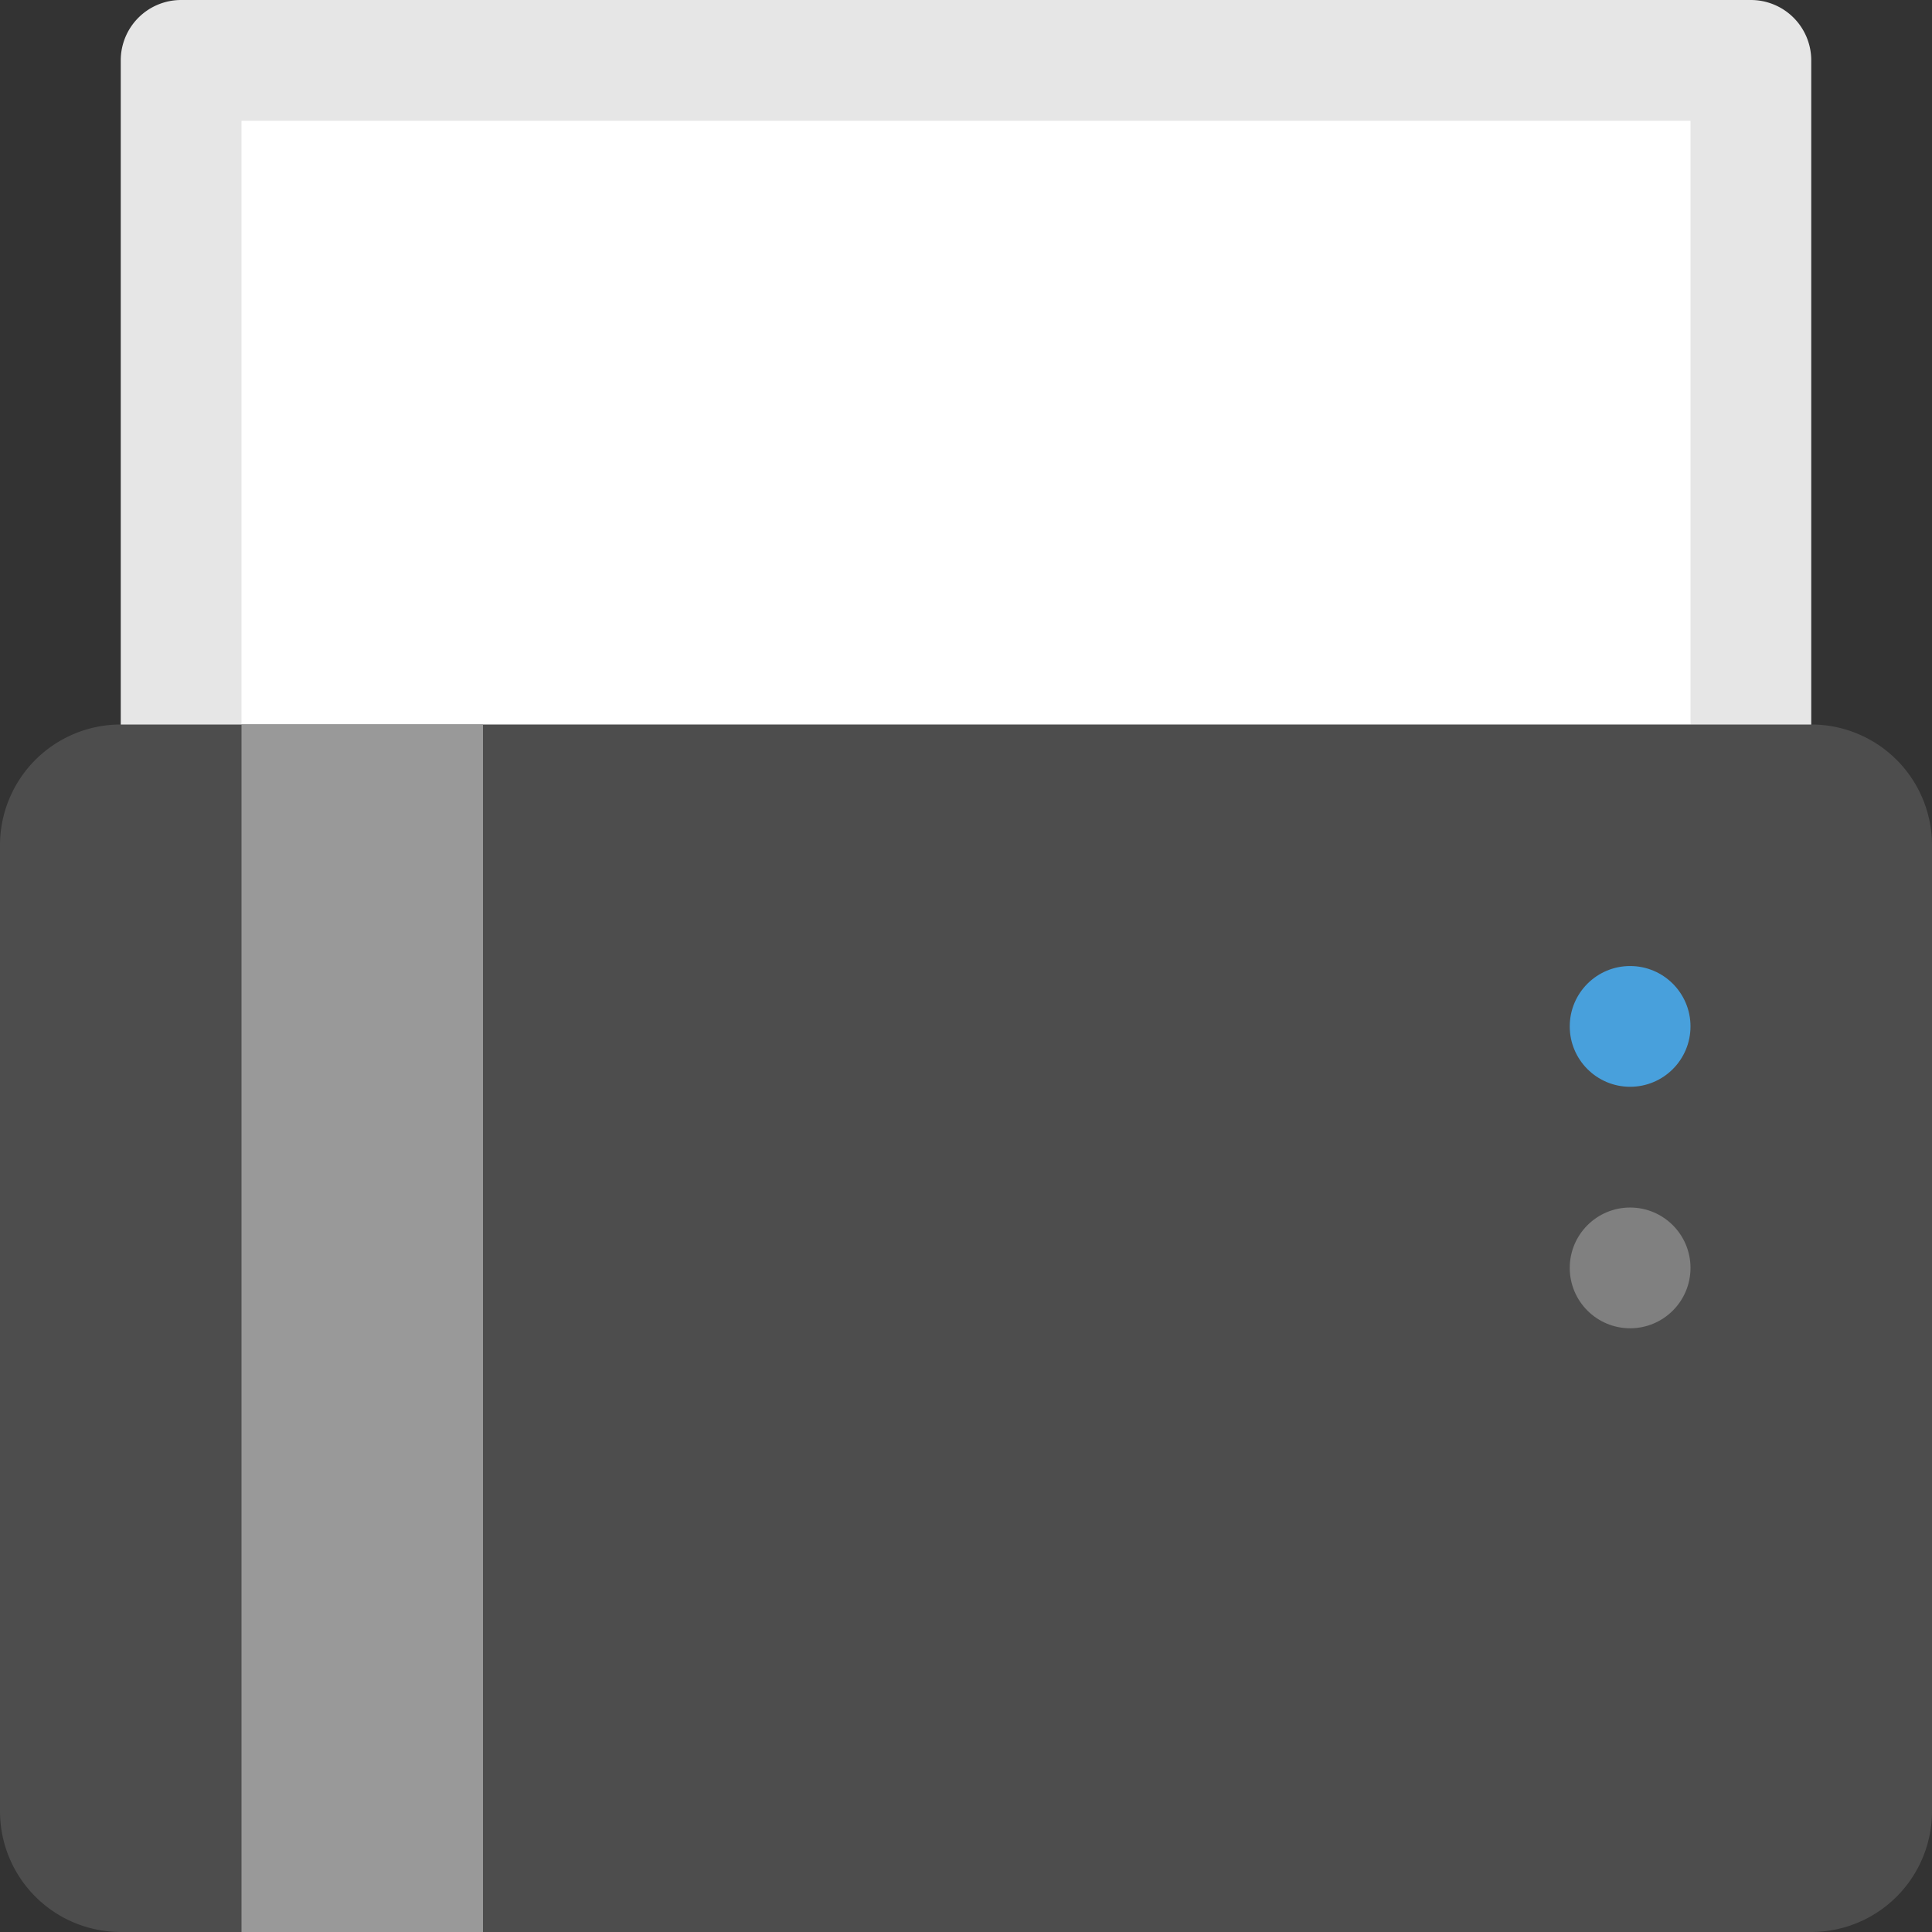 <svg xmlns="http://www.w3.org/2000/svg" width="64" height="64"><rect width="100%" height="100%" fill="#333333" stroke="none"/><path d="M58 0H6a2 2 0 00-2 2.001v52A2 2 0 006 56h52a2 2 0 002-1.999v-52A2 2 0 0058 0z" fill="#e6e6e6"/><path fill="#fff" d="M8 4h48v20H8z"/><path d="M60 24H4a4 4 0 00-4 4.001V60a4 4 0 004 4h56a4 4 0 004-4V28.001A4 4 0 0060 24z" fill="#4d4d4d"/><path fill="#999" d="M8 24h8v40H8z"/><circle cx="54" cy="42.001" r="2" fill="gray"/><circle cx="54" cy="34.001" r="2" fill="#48a0dc"/></svg>